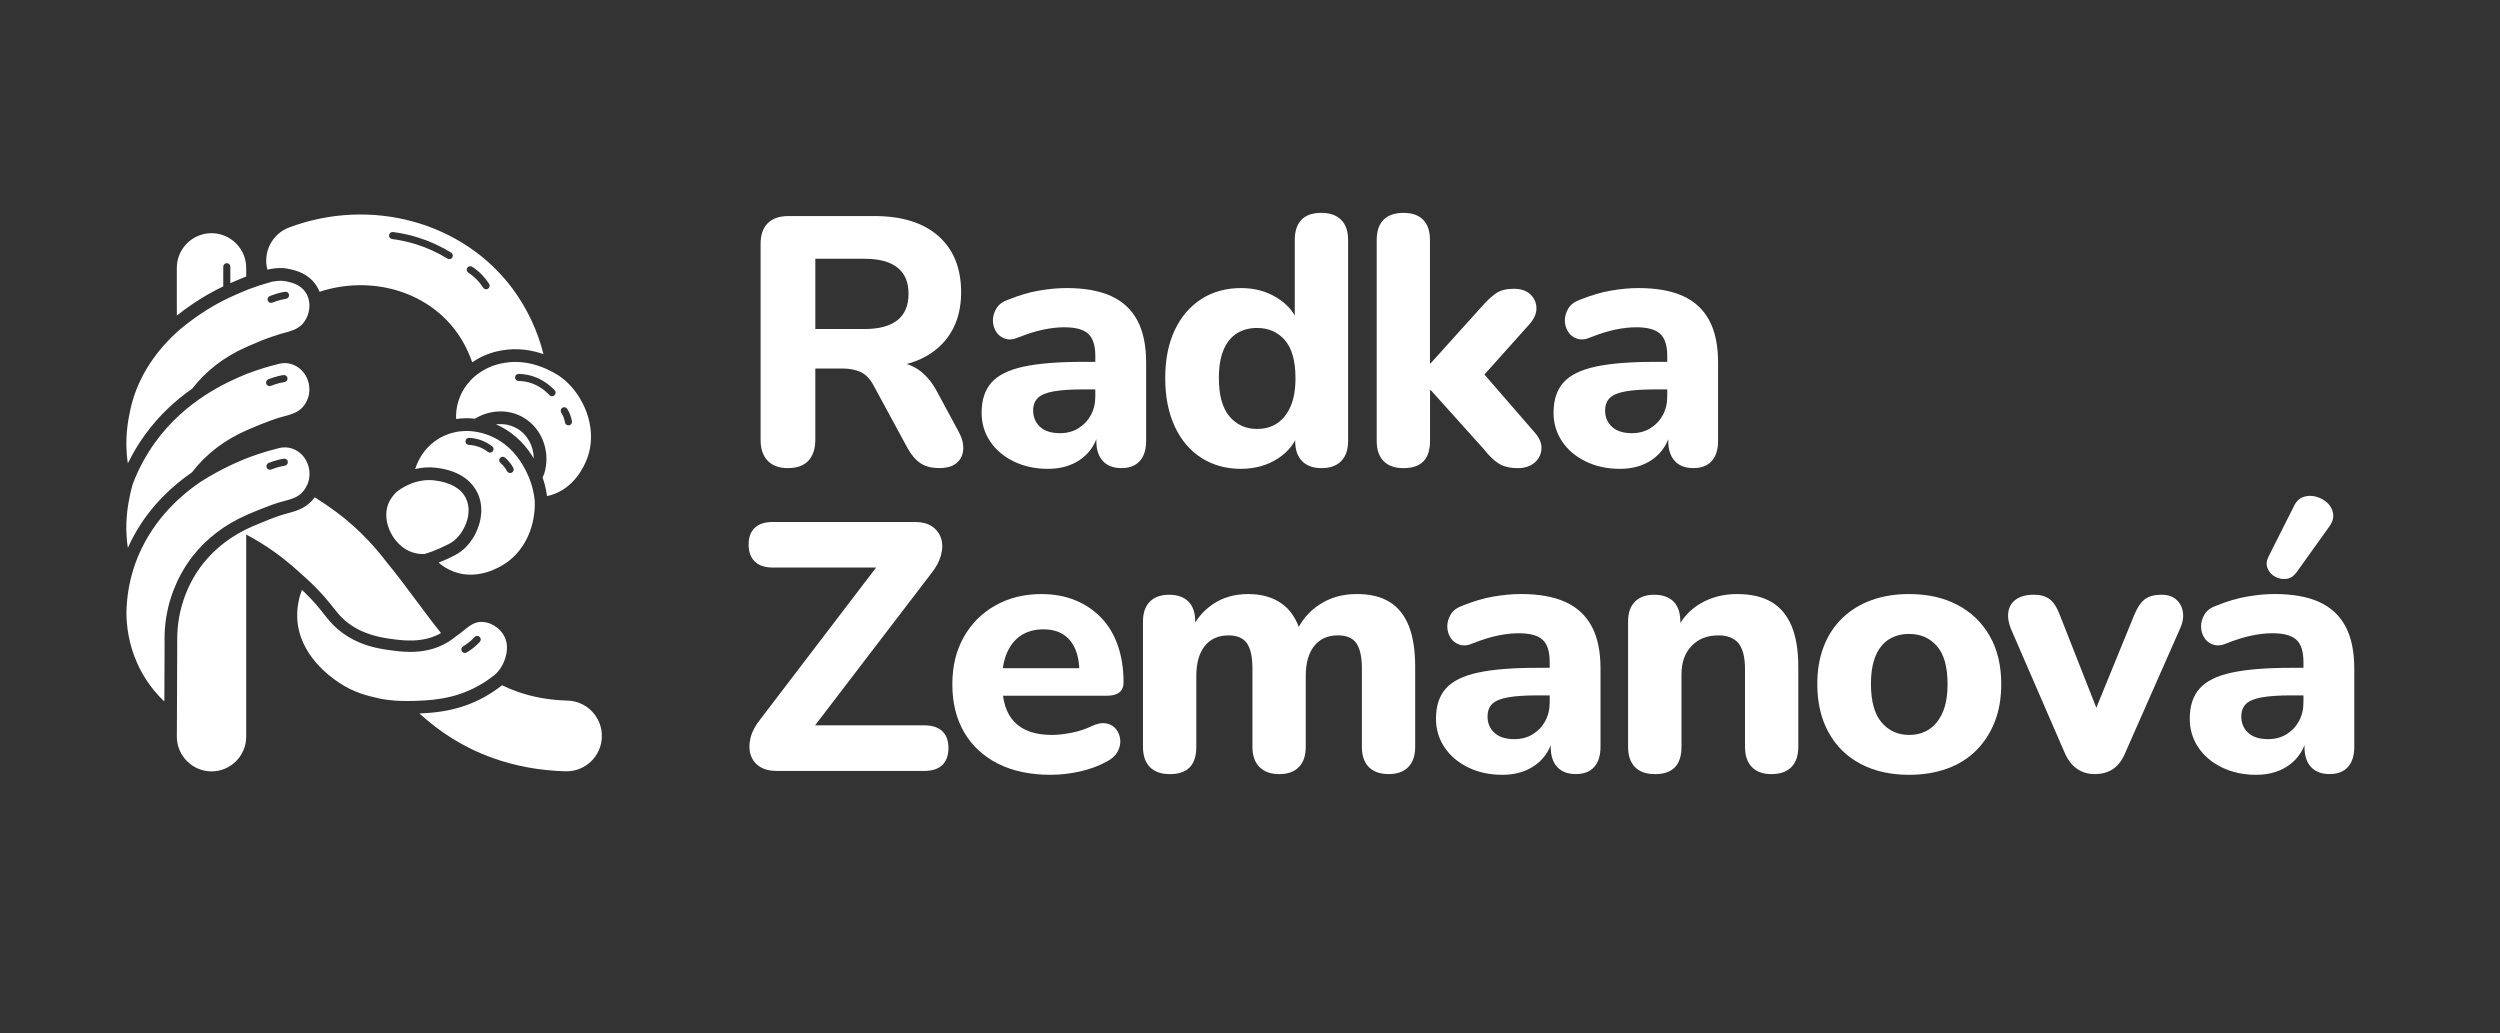 <?xml version="1.0" encoding="UTF-8"?>
<svg id="LONG_WHITE" data-name="LONG WHITE" xmlns="http://www.w3.org/2000/svg" viewBox="0 0 1210 500">
  <rect x="0" y="0" width="1210" height="500" fill="#333333" stroke="none"/>
  <defs>
    <style>
      .cls-1 {
        fill: #fff;
      }
    </style>
  </defs>
  <path class="cls-1" d="M219.8,261.65c-1.6,1.29-3.38,2.1-6.61,3.59-2.45,1.12-4.98,2.09-7.57,2.88-1.9.1-4.12-.08-6.42-.92-8.8-3.21-14.42-14.44-11.44-22.88,1.01-2.85,2.86-5.01,4.41-6.42,1.62-1.23,4.14-2.86,7.33-4.03.42-.16.85-.3,1.29-.45.01,0,.03,0,.04,0,.59-.18,1.19-.34,1.81-.48.75-.17,1.52-.31,2.31-.4,1.73-.21,3.57-.24,5.5,0,7.5.92,12.69,3.87,15,8.53,3.71,7.46-.91,16.76-5.67,20.6ZM250.12,207.33c-3.12-1.78-6.65-2.37-10.07-1.92.48.2.96.42,1.45.65,8.9,4.28,14.06,11.13,16.84,15.83-.05-6-3.08-11.65-8.21-14.56ZM263.04,171.4c-5.75-2-12.63-3.14-20.08-1.82-2.26.4-8.16,1.44-14.41,5.78-1.92-5.53-4.62-10.73-7.91-15.16-14.43-19.45-41.23-27.04-65.98-18.98-.39-1-.9-2.01-1.54-2.99-3.81-5.85-9.9-7.29-12.5-7.91-3.06-.73-6.35-.9-11.2.19-2.24-8.41,2.23-17.31,10.55-20.43,39.69-14.85,84.18-2.62,108.17,29.72,7.08,9.55,12.08,20.38,14.91,31.6ZM218.36,122.27c-4.99-3.07-10.32-5.52-15.87-7.27-3.98-1.26-8.1-2.16-12.26-2.7-.93-.12-1.79.54-1.92,1.48-.12.94.55,1.79,1.48,1.91,3.96.51,7.88,1.38,11.67,2.57,5.28,1.66,10.36,3.99,15.1,6.91.28.17.59.26.9.26.58,0,1.14-.29,1.46-.81.5-.81.25-1.86-.55-2.36ZM236.74,137.4c-.99-1.56-2.14-3.02-3.42-4.34-1.43-1.49-3.04-2.81-4.78-3.94-.79-.52-1.85-.29-2.37.5-.51.79-.29,1.86.51,2.37,1.52.99,2.92,2.14,4.18,3.44,1.12,1.16,2.12,2.44,2.98,3.79.33.51.88.79,1.45.79.31,0,.63-.08.91-.26.8-.51,1.04-1.57.53-2.36ZM85.58,148.94v-19.3c0-9.23,7.55-16.78,16.79-16.78,4.62,0,8.82,1.89,11.86,4.93,3.04,3.04,4.93,7.24,4.93,11.85v4.18c-.79.31-1.61.64-2.46,1-1.68.7-3.41,1.42-5.22,2.23v-7.97c0-.95-.77-1.71-1.71-1.71s-1.71.76-1.71,1.71v9.54c-4.39,2.08-9.25,4.71-14.84,8.5-2.61,1.77-5.16,3.64-7.63,5.61v-3.79ZM201.7,291.02c-4.54-6.12-9.27-12.49-14.51-18.87-6.04-7.96-11.82-13.7-16.08-17.53-5.59-5.03-11.26-9.15-18.78-13.96-.45.64-.95,1.23-1.47,1.8-3.57,3.79-7.7,4.92-12.07,6.11-.62.16-1.25.34-1.89.52-.05.01-5.11,1.49-14.91,5.77-9.76,4.27-17.81,10.39-23.91,18.19-3.36,4.29-6.22,9.36-8.28,14.67-2.75,7.09-4.1,14.57-4.02,22.23l-.17,44.91h-.02v1.7c0,9.24,7.55,16.79,16.79,16.79s16.79-7.55,16.79-16.79v-97.84c1.03.55,2.05,1.11,3.07,1.68,1.55.88,3.05,1.77,4.53,2.7,7.13,4.45,13.34,9.37,18.92,14.58,1.78,1.53,3.53,3.14,5.22,4.78,5.18,5.01,7.98,8.56,10.24,11.41,1.92,2.43,3.43,4.35,5.79,6.4,8.02,6.95,17.67,8.31,22.31,8.96,5.55.78,15.5,2.18,24.22-2.83-3.86-4.76-7.7-9.92-11.76-15.39ZM274.64,339.09c-8.77-.24-17.02-1.72-24.53-4.42-2.5-.9-4.87-1.9-7.12-3.01-5.38,4.26-11.26,7.53-17.55,9.76-8.67,3.07-16.66,3.65-22.43,3.9,9.63,8.79,21.01,16.37,35.55,21.58,10.93,3.92,22.76,6.07,35.17,6.41.15,0,.31,0,.47,0,9.24,0,16.85-7.37,17.1-16.66.25-9.45-7.2-17.32-16.65-17.57ZM284.2,221.83c-1.24,3.36-6.12,14.64-17.91,17.91-.52.14-1.03.27-1.53.37-.38-2.83-1.05-5.88-2.14-9.01.25-.55.48-1.11.71-1.66l.09-.25c1.53-5.02,1.36-10.24-.23-14.89-1.75-5.13-5.22-9.58-10.02-12.32-6.84-3.9-15.09-3.68-21.87-.14-.49.25-.98.53-1.45.82-1.59-.19-2.93-.25-3.94-.25h-.08c-1.78,0-3.47.14-5.08.38-.12-2.83.2-5.94,1.28-9.16,1.42-4.24,3.72-7.42,5.81-9.64.1-.11.21-.22.32-.33.68-.68,1.42-1.34,2.23-1.99.42-.34.85-.66,1.29-.99,5.29-3.78,10.42-4.7,12.36-5.04,7.83-1.39,15,.49,20.54,2.99h0c2.24,1.01,4.21,2.13,5.85,3.16.03.03.08.05.11.08,2.36,1.64,3.84,3.05,4.29,3.49,8.83,8.66,14.28,23.27,9.39,36.47ZM268.46,188.91c-.92-.99-1.91-1.89-2.94-2.7-1.05-.84-2.16-1.57-3.31-2.22-3.44-1.92-7.31-2.96-11.2-3.01-.97,0-1.72.75-1.73,1.69s.75,1.72,1.69,1.73c3.37.04,6.58.9,9.56,2.57,1.9,1.07,3.66,2.44,5.25,4.1h0c.06.06.12.12.18.18.34.36.79.53,1.25.53.42,0,.84-.15,1.17-.46.69-.65.73-1.73.08-2.42ZM276.83,203.85c-.22-1.18-.55-2.31-.99-3.4-.36-.89-.79-1.75-1.29-2.55-.5-.8-1.55-1.05-2.36-.55s-1.05,1.55-.55,2.36c.4.63.74,1.31,1.03,2.02.35.87.62,1.79.79,2.75.15.82.87,1.4,1.68,1.4.1,0,.21-.01.32-.03.92-.17,1.54-1.07,1.36-1.99ZM243.34,321.52c-.98,1.99-2.24,3.56-3.57,4.84-.88.72-1.77,1.4-2.68,2.05-.85.62-1.71,1.2-2.58,1.76-.01,0-.03.02-.05.03-3.51,2.23-7.2,4.05-11.07,5.42-6.47,2.29-12.65,3.06-17.65,3.38-.03,0-.05,0-.09,0-1.76.12-3.37.17-4.79.23-1.34.05-2.68.07-4.02.05-1.75,0-3.52-.05-5.27-.16-.03,0-.08,0-.11,0-4.69-.36-7.56-.99-7.56-.99-5.84-1.29-12.56-2.84-19.9-7.78-3.21-2.16-19.6-13.13-20.15-31.59-.15-5.16.92-9.67,2.29-13.26.31.29.64.6.95.9,4.92,4.75,7.48,8,9.74,10.87,2.01,2.55,3.75,4.75,6.51,7.14,3.41,2.96,7.03,5.03,10.49,6.5,5.92,2.53,11.39,3.29,14.65,3.75,2.63.37,6.14.86,10.09.86,5.66,0,12.24-1.01,18.44-4.87.6-.37,1.18-.77,1.77-1.19.51-.37,1.01-.75,1.5-1.16,5.62-3.78,8.11-7.71,13.61-7.25,1.25.1,2.49.42,3.66.92,2.27.95,4.27,2.56,5.67,4.55.2.28.39.57.56.87,3.55,6.08.2,12.84-.44,14.13ZM232.13,308.22c-.7-.64-1.78-.6-2.42.1-.08.08-.14.16-.23.23-.9.97-1.89,1.86-2.94,2.66-.77.59-1.59,1.14-2.42,1.63-.81.49-1.08,1.53-.6,2.35.32.54.89.84,1.48.84.29,0,.6-.08.87-.23.94-.56,1.87-1.19,2.75-1.86,1.01-.77,1.99-1.62,2.89-2.53.25-.25.49-.49.72-.75.64-.7.6-1.78-.1-2.42ZM149.19,192.38h-.03c-.63,1.88-1.57,3.51-2.8,4.82-2.38,2.53-5.24,3.31-9.2,4.39-.64.17-1.29.35-1.96.54-.22.06-5.44,1.57-15.69,6.05-.12.05-.24.1-.36.16-10.56,4.67-19.29,11.36-25.94,19.89-.1.12-.19.25-.29.37h0c-2.57,1.78-4.95,3.59-7.17,5.44-.06.05-.12.1-.17.14-2.16,1.8-4.16,3.64-6.01,5.48-3.05,3.04-5.71,6.12-8.03,9.18-4.27,5.63-7.38,11.18-9.65,16.27-1.88-11.87.19-21.59,1.13-26.01.35-1.64.77-3.27,1.25-4.87h0c2.72-7.14,6.29-13.8,10.65-19.89,14.78-20.62,35.1-29.48,43.63-33.02.21-.08.42-.17.61-.25.06-.03.12-.05.18-.08.01,0,.02,0,.03-.01,4.99-1.92,10.24-3.57,15.7-4.91,6.45-1.59,12.89,2.7,14.37,9.59.49,2.3.38,4.59-.25,6.7ZM139.15,182.99c-.13-.93-.99-1.59-1.93-1.46-.86.12-1.79.31-2.77.55-1.47.38-3.01.88-4.59,1.49-.88.35-1.31,1.34-.97,2.22.27.68.91,1.09,1.6,1.09.21,0,.42-.04.62-.12,1.42-.56,2.87-1.03,4.18-1.37.86-.21,1.66-.38,2.39-.48.94-.13,1.6-.99,1.47-1.93ZM149.75,147.99c0,.34-.01.69-.04,1.03-.25,3.05-1.51,5.88-3.51,8-.09.1-.19.19-.28.28-2.29,2.17-5.03,2.92-8.75,3.94-.64.18-1.29.36-1.96.54-.1.02-1.11.32-3.05,1-.04.01-.08.03-.12.04-3.51,1.17-6.88,2.5-10.09,3.96-.77.33-1.58.68-2.42,1.05-.12.05-.24.1-.36.16-10.56,4.66-19.28,11.35-25.94,19.88-.05.06-.1.12-.14.18-7.77,5.43-16.04,12.78-23.16,22.71-3.05,4.26-5.74,8.77-8.05,13.52-1.82-11.78.23-21.42,1.16-25.82,3-14.14,10.92-27.05,22.56-37.7.36-.33.73-.66,1.1-.98l.14-.12c3.17-2.66,6.46-5.14,9.85-7.44,4.2-2.85,7.93-5,11.38-6.75,1.17-.6,2.31-1.14,3.42-1.66,2.64-1.23,5.14-2.27,7.6-3.3.03-.01.05-.02.08-.03.38-.16.76-.31,1.12-.47,3.62-1.36,7.37-2.58,11.24-3.64.21-.04.42-.08.63-.12,3.4-.61,5.4-.33,7.05.06,2.04.48,6.29,1.49,8.76,5.27.31.47.56.94.77,1.42h0c.57,1.27.85,2.55.96,3.73.01.12.02.23.03.35.01.31.03.61.03.9ZM139.89,142.7c-.03-.24-.12-.47-.23-.66-.34-.57-1-.9-1.7-.81-.01,0-.03,0-.04,0-.84.12-1.76.31-2.73.55-1.47.38-3.01.88-4.59,1.5-.88.34-1.31,1.34-.97,2.22.27.67.91,1.08,1.6,1.08.21,0,.42-.03.62-.12,1.42-.56,2.87-1.03,4.18-1.36.86-.22,1.66-.38,2.39-.48.94-.13,1.6-1,1.47-1.93ZM148.55,234.91c-.4.88-.89,1.71-1.47,2.47-.23.3-.47.59-.72.87-.15.16-.3.31-.45.45-.15.14-.31.28-.47.42-.31.26-.64.51-.97.73-.16.12-.34.22-.51.32s-.34.21-.52.29c-.08.04-.14.08-.22.11-.12.07-.25.13-.38.18-.34.16-.71.32-1.08.47-.01,0-.03.01-.04.01-.39.14-.79.29-1.2.42-.21.07-.42.13-.63.2-.42.12-.86.25-1.31.38-.47.12-.94.25-1.44.39-.64.18-1.29.36-1.96.55-.02,0-.1.03-.23.07-.05.01-.12.03-.18.05-.05.01-.12.03-.19.05-.06.02-.12.04-.2.06-.23.08-.53.17-.87.29-.1.03-.21.07-.33.11-.58.19-1.27.44-2.08.73-.1.03-.21.08-.31.11-.01,0-.03.01-.05.02-1.47.54-3.31,1.24-5.52,2.13-.19.08-.38.15-.55.23-.44.17-.83.34-1.16.48-.1.04-.21.08-.29.12-.16.06-.29.12-.41.17-.04.02-.08.03-.11.05-.08.03-.15.06-.2.08-.34.15-.7.29-1.05.45-.15.06-.3.13-.45.19-.49.21-.99.42-1.49.64-10.72,4.68-19.56,11.43-26.3,20.05-.35.45-.7.91-1.04,1.38-.01.01-.03.03-.03.05-.35.47-.68.94-1.02,1.43-.34.49-.67.99-.99,1.49-.25.38-.49.77-.73,1.16-.04.05-.08.12-.11.18-.13.21-.26.42-.38.63-.23.37-.45.75-.66,1.13-.25.42-.49.86-.72,1.29-.11.19-.21.38-.31.58-.18.32-.34.65-.51.99-.1.18-.2.37-.29.56-.24.48-.47.96-.69,1.44h0c-.05.11-.1.21-.14.32-.55,1.18-1.06,2.39-1.53,3.61-.26.66-.51,1.34-.74,2.01-.17.47-.34.95-.49,1.43-.17.51-.33,1.03-.48,1.54-.04.14-.08.27-.12.4-.14.46-.27.92-.39,1.38-.02.07-.03.13-.05.2-.15.58-.29,1.15-.43,1.73,0,0,0,0,0,.01-.14.59-.27,1.18-.38,1.77-.12.57-.23,1.14-.33,1.71-.01.06-.03.13-.03.19-.08.46-.16.92-.23,1.38-.02.1-.03.19-.05.29-.03.25-.08.51-.11.76-.05.39-.1.79-.15,1.18-.12.97-.21,1.94-.27,2.91-.03.41-.05.81-.08,1.23-.02.39-.03.79-.05,1.18v.1c-.01.4-.03.79-.03,1.2,0,.62-.01,1.25,0,1.87v3.83s-.11,25.75-.11,25.75c-4.89-4.64-9.85-10.92-13.43-19.23-3.75-8.69-4.89-16.95-4.92-23.88v-.12c.15-7.15,1.27-14.11,3.37-20.77h0c.05-.16.1-.31.14-.47,1.94-6.06,5.23-13.5,10.8-21.19,1.24-1.71,2.6-3.44,4.08-5.16,1.49-1.74,3.12-3.48,4.88-5.2h0c.38-.38.77-.75,1.17-1.13.05-.05.09-.09.14-.13.6-.56,1.2-1.12,1.83-1.67h0c2.88-2.56,6.07-5.07,9.63-7.48.02,0,.03-.02.05-.03,0,0,0,0,.01,0,0,0,0,0,0,0,.01,0,.02-.01.03-.02,2.6-1.64,5.25-3.2,7.95-4.67.43-.23.86-.44,1.3-.65v-.03c.64-.34,1.3-.68,1.96-1.02.87-.44,1.75-.87,2.63-1.29.71-.34,1.41-.67,2.12-.99.05-.02.1-.05.16-.07.71-.33,1.42-.64,2.13-.95.21-.09.42-.18.64-.27.21-.09.42-.18.64-.27.03-.01.05-.02.08-.03.17-.08.34-.14.51-.21.27-.12.54-.23.81-.34.14-.05.27-.11.39-.16.13-.05.26-.1.38-.15.12-.05.25-.1.36-.14.28-.11.56-.23.85-.33.26-.11.52-.21.78-.3,1.28-.49,2.58-.94,3.9-1.38,3.31-1.1,6.72-2.08,10.21-2.94,6.45-1.59,12.89,2.71,14.37,9.6.64,2.96.26,5.92-.89,8.45ZM139.33,223.48c-.13-.94-.99-1.6-1.93-1.47-.85.12-1.78.31-2.77.55-1.47.38-3.01.88-4.59,1.49-.88.35-1.31,1.34-.97,2.23.05.14.13.27.22.39h0c.27.37.68.61,1.13.67.08.01.16.02.24.02.21,0,.42-.03.62-.12,1.42-.56,2.87-1.03,4.18-1.36.86-.22,1.66-.38,2.39-.48.93-.13,1.59-.99,1.46-1.93ZM244.81,272.54c-2.96,2.02-13.47,8.38-24.97,4.22-3.11-1.13-5.62-2.77-7.56-4.44,1.18-.46,2.34-.94,3.48-1.47,3.44-1.58,5.72-2.62,7.91-4.4,2.63-2.12,4.95-5.09,6.61-8.47,2.96-6.03,3.83-13.39.71-19.67-2.05-4.12-6.5-9.2-16.15-11.29-1.14-.25-2.34-.45-3.62-.61-3.75-.46-7.21-.14-10.29.61,1.39-4.25,4.13-9.53,9.56-13.49,3.72-2.7,7.55-3.96,10.59-4.53.06-.01.12-.03.18-.03.14-.03.28-.05.42-.06.49-.08.99-.14,1.5-.19.86-.08,1.75-.13,2.66-.13h.05c.77,0,2,.04,3.55.25h.01c.58.08,1.19.18,1.85.31,2.19.43,4.79,1.18,7.51,2.49,10.16,4.88,14.64,14,16.11,17,.37.75.71,1.51,1.02,2.26.09.19.16.39.23.58.02.03.03.05.03.08,1.05,2.64,1.74,5.23,2.17,7.68.08.46.16.91.22,1.36.1.65.17,1.29.23,1.92,0,0,0,.01,0,.02h0c.4,11.03-3.98,23.19-14.02,30.03ZM238.19,216.01c-1.44-1.11-3.01-2.01-4.69-2.69-1.64-.66-3.36-1.09-5.1-1.29-.12-.02-.25-.03-.37-.05h0c-.31-.03-.64-.05-.95-.07-.94-.05-1.75.68-1.79,1.62-.03.66.31,1.25.85,1.57,0,0,.01,0,.02,0,.03.02.07.04.1.05.2.1.42.15.65.16,1.84.09,3.62.49,5.32,1.16,1.38.56,2.69,1.31,3.88,2.23.31.24.68.36,1.05.36.51,0,1.02-.23,1.36-.66.58-.75.44-1.83-.31-2.4ZM248.42,226.41c-.57-1.05-1.23-2.03-1.99-2.92-.62-.73-1.29-1.42-2.01-2.02-.72-.61-1.8-.52-2.41.2-.61.73-.52,1.81.21,2.42.57.48,1.1,1.02,1.6,1.6.6.72,1.14,1.51,1.6,2.36.31.57.9.89,1.51.89.28,0,.56-.07.82-.21.83-.45,1.14-1.49.68-2.32Z"/>
  <g>
    <path class="cls-1" d="M381.46,226.58c-4.33,0-7.63-1.2-9.91-3.59-2.28-2.39-3.42-5.75-3.42-10.08v-94.84c0-4.44,1.17-7.8,3.5-10.08,2.33-2.28,5.67-3.42,10-3.42h41.52c13.44,0,23.81,3.25,31.1,9.74,7.29,6.49,10.94,15.55,10.94,27.17,0,7.52-1.65,14.01-4.96,19.48-3.31,5.47-8.06,9.68-14.27,12.64-6.21,2.96-13.81,4.44-22.81,4.44l1.37-2.91h7.01c4.78,0,8.97,1.17,12.56,3.5,3.59,2.34,6.69,5.9,9.31,10.68l10.59,19.65c1.59,2.85,2.33,5.64,2.22,8.37-.12,2.73-1.14,4.96-3.08,6.66-1.94,1.71-4.78,2.56-8.54,2.56s-6.81-.8-9.14-2.39c-2.34-1.59-4.42-4.04-6.24-7.35l-16.4-30.25c-1.71-3.19-3.79-5.35-6.24-6.49-2.45-1.14-5.44-1.71-8.97-1.71h-12.99v34.52c0,4.33-1.11,7.69-3.33,10.08-2.22,2.39-5.5,3.59-9.83,3.59ZM394.62,159.25h23.75c7.06,0,12.39-1.42,15.98-4.27,3.59-2.85,5.38-7.12,5.38-12.82s-1.79-9.8-5.38-12.65c-3.59-2.85-8.92-4.27-15.98-4.27h-23.75v34Z"/>
    <path class="cls-1" d="M507.23,226.92c-6.15,0-11.68-1.2-16.58-3.59-4.9-2.39-8.71-5.64-11.45-9.74-2.73-4.1-4.1-8.71-4.1-13.84,0-6.15,1.59-11.02,4.79-14.61,3.19-3.59,8.37-6.15,15.55-7.69s16.69-2.31,28.54-2.31h9.06v13.33h-8.89c-5.81,0-10.51.32-14.1.94-3.59.63-6.15,1.68-7.69,3.16-1.54,1.48-2.31,3.53-2.31,6.15,0,3.19,1.11,5.81,3.33,7.86,2.22,2.05,5.44,3.08,9.66,3.08,3.3,0,6.24-.77,8.8-2.31,2.56-1.54,4.58-3.64,6.07-6.32,1.48-2.67,2.22-5.72,2.22-9.14v-19.65c0-5.01-1.14-8.57-3.42-10.68-2.28-2.11-6.15-3.16-11.62-3.16-3.08,0-6.41.37-10,1.11-3.59.74-7.55,1.97-11.88,3.67-2.51,1.14-4.73,1.4-6.66.77-1.94-.62-3.42-1.76-4.44-3.42-1.02-1.65-1.54-3.47-1.54-5.47s.57-3.93,1.71-5.81c1.14-1.88,3.02-3.27,5.64-4.19,5.35-2.16,10.39-3.64,15.12-4.44,4.73-.8,9.08-1.2,13.07-1.2,8.77,0,15.98,1.28,21.62,3.84,5.64,2.56,9.88,6.49,12.73,11.79,2.85,5.3,4.27,12.11,4.27,20.42v37.93c0,4.22-1.03,7.46-3.08,9.74s-5.01,3.42-8.89,3.42-6.86-1.14-8.97-3.42c-2.11-2.28-3.16-5.52-3.16-9.74v-6.32l1.2,1.03c-.68,3.87-2.14,7.21-4.36,10-2.22,2.79-5.04,4.96-8.46,6.49-3.42,1.54-7.35,2.31-11.79,2.31Z"/>
    <path class="cls-1" d="M600.7,226.92c-7.29,0-13.7-1.77-19.22-5.3-5.53-3.53-9.83-8.6-12.9-15.21-3.08-6.61-4.61-14.41-4.61-23.41s1.54-16.75,4.61-23.24c3.08-6.49,7.37-11.5,12.9-15.04,5.52-3.53,11.93-5.3,19.22-5.3,6.61,0,12.44,1.6,17.51,4.79,5.07,3.19,8.51,7.35,10.34,12.47h-1.88v-40.5c0-4.33,1.08-7.6,3.25-9.83,2.16-2.22,5.35-3.33,9.57-3.33s7.29,1.11,9.57,3.33c2.28,2.22,3.42,5.5,3.42,9.83v97.23c0,4.22-1.11,7.46-3.33,9.74-2.22,2.28-5.38,3.42-9.48,3.42s-7.26-1.14-9.48-3.42-3.33-5.52-3.33-9.74v-11.62l1.88,6.66c-1.6,5.58-4.99,10.05-10.17,13.41-5.18,3.36-11.14,5.04-17.86,5.04ZM608.39,207.61c3.76,0,7.01-.91,9.74-2.73,2.73-1.82,4.9-4.53,6.49-8.12,1.59-3.59,2.39-8.17,2.39-13.76,0-8.31-1.71-14.44-5.13-18.37-3.42-3.93-7.92-5.9-13.5-5.9-3.65,0-6.86.85-9.65,2.56-2.79,1.71-4.96,4.36-6.49,7.95-1.54,3.59-2.31,8.18-2.31,13.76,0,8.32,1.71,14.5,5.13,18.54,3.42,4.04,7.86,6.07,13.33,6.07Z"/>
    <path class="cls-1" d="M679.3,226.58c-4.22,0-7.43-1.14-9.65-3.42s-3.33-5.52-3.33-9.74v-97.23c0-4.33,1.11-7.6,3.33-9.83,2.22-2.22,5.44-3.33,9.65-3.33s7.26,1.11,9.48,3.33,3.33,5.5,3.33,9.83v59.64h.34l24.78-27.51c2.5-2.85,4.81-4.98,6.92-6.41,2.11-1.42,4.93-2.14,8.46-2.14s6.24.91,8.12,2.73c1.88,1.82,2.85,4.02,2.91,6.58.06,2.56-1.05,5.16-3.33,7.77l-26.14,29.22v-9.74l29.05,33.49c2.16,2.62,3.1,5.24,2.82,7.86-.29,2.62-1.45,4.76-3.5,6.41-2.05,1.65-4.67,2.48-7.86,2.48-3.87,0-6.98-.74-9.31-2.22-2.34-1.48-4.7-3.76-7.09-6.83l-25.8-28.71h-.34v24.61c0,8.77-4.27,13.16-12.82,13.16Z"/>
    <path class="cls-1" d="M784.05,226.92c-6.15,0-11.68-1.2-16.58-3.59-4.9-2.39-8.71-5.64-11.45-9.74-2.73-4.1-4.1-8.71-4.1-13.84,0-6.15,1.59-11.02,4.79-14.61,3.19-3.59,8.37-6.15,15.55-7.69s16.69-2.31,28.54-2.31h9.06v13.33h-8.89c-5.81,0-10.51.32-14.1.94-3.59.63-6.15,1.68-7.69,3.16-1.54,1.48-2.31,3.53-2.31,6.15,0,3.19,1.11,5.81,3.33,7.86,2.22,2.05,5.44,3.08,9.66,3.08,3.3,0,6.24-.77,8.8-2.31,2.56-1.54,4.58-3.64,6.07-6.32,1.48-2.67,2.22-5.72,2.22-9.14v-19.65c0-5.01-1.14-8.57-3.42-10.68-2.28-2.11-6.15-3.16-11.62-3.16-3.08,0-6.41.37-10,1.11-3.59.74-7.55,1.97-11.88,3.67-2.51,1.14-4.73,1.4-6.66.77-1.94-.62-3.42-1.76-4.44-3.42-1.02-1.65-1.54-3.47-1.54-5.47s.57-3.93,1.71-5.81c1.14-1.88,3.02-3.27,5.64-4.19,5.35-2.16,10.39-3.64,15.12-4.44,4.73-.8,9.08-1.2,13.07-1.2,8.77,0,15.98,1.28,21.62,3.84,5.64,2.56,9.88,6.49,12.73,11.79,2.85,5.3,4.27,12.11,4.27,20.42v37.93c0,4.22-1.03,7.46-3.08,9.74s-5.01,3.42-8.89,3.42-6.86-1.14-8.97-3.42c-2.11-2.28-3.16-5.52-3.16-9.74v-6.32l1.2,1.03c-.68,3.87-2.14,7.21-4.36,10-2.22,2.79-5.04,4.96-8.46,6.49-3.42,1.54-7.35,2.31-11.79,2.31Z"/>
    <path class="cls-1" d="M376,373.13c-3.42,0-6.21-.71-8.37-2.14-2.17-1.42-3.62-3.36-4.36-5.81-.74-2.45-.74-5.15,0-8.12.74-2.96,2.31-5.92,4.7-8.89l62.2-81.51v8.03h-56.22c-3.76,0-6.64-.97-8.63-2.91-1.99-1.94-2.99-4.67-2.99-8.2s1-6.24,2.99-8.12c1.99-1.88,4.87-2.82,8.63-2.82h68.69c3.53,0,6.35.71,8.46,2.14,2.11,1.43,3.56,3.33,4.36,5.72.8,2.39.8,5.1,0,8.12-.8,3.02-2.39,6.01-4.78,8.97l-62.2,81.34v-7.86h58.95c3.76,0,6.63.94,8.63,2.82,1.99,1.88,2.99,4.59,2.99,8.12s-1,6.41-2.99,8.29c-2,1.88-4.87,2.82-8.63,2.82h-71.43Z"/>
    <path class="cls-1" d="M508.6,375.01c-9.91,0-18.43-1.79-25.55-5.38-7.12-3.59-12.59-8.66-16.4-15.21-3.82-6.55-5.72-14.27-5.72-23.15s1.82-16.26,5.47-22.81c3.64-6.55,8.74-11.68,15.29-15.38,6.55-3.7,13.98-5.55,22.3-5.55,6.04,0,11.5,1,16.4,2.99,4.9,2,9.11,4.84,12.65,8.54,3.53,3.7,6.21,8.2,8.03,13.5,1.82,5.3,2.73,11.19,2.73,17.69,0,2.17-.68,3.79-2.05,4.87-1.37,1.08-3.36,1.62-5.98,1.62h-53.66v-13.33h43.06l-2.73,2.39c0-4.67-.68-8.57-2.05-11.71-1.37-3.13-3.33-5.5-5.9-7.09-2.56-1.59-5.72-2.39-9.48-2.39-4.22,0-7.8.97-10.77,2.91-2.96,1.94-5.24,4.73-6.83,8.37-1.6,3.65-2.39,8.03-2.39,13.16v1.37c0,8.66,2.02,15.04,6.07,19.14,4.04,4.1,10.05,6.15,18.03,6.15,2.73,0,5.87-.34,9.4-1.03,3.53-.68,6.84-1.76,9.91-3.25,2.62-1.25,4.96-1.68,7.01-1.28,2.05.4,3.64,1.34,4.79,2.82,1.14,1.48,1.79,3.19,1.96,5.13.17,1.94-.26,3.84-1.28,5.72-1.03,1.88-2.73,3.45-5.13,4.7-3.87,2.17-8.23,3.79-13.07,4.87-4.84,1.08-9.54,1.62-14.1,1.62Z"/>
    <path class="cls-1" d="M566.18,374.67c-4.22,0-7.43-1.14-9.65-3.42s-3.33-5.52-3.33-9.74v-60.66c0-4.21,1.11-7.43,3.33-9.66,2.22-2.22,5.32-3.33,9.31-3.33s7.23,1.11,9.4,3.33c2.16,2.22,3.25,5.44,3.25,9.66v10.94l-1.88-6.83c2.28-5.24,5.81-9.45,10.59-12.64,4.78-3.19,10.42-4.79,16.92-4.79s11.9,1.54,16.23,4.61c4.33,3.08,7.4,7.8,9.23,14.18h-2.39c2.5-5.81,6.35-10.39,11.53-13.76,5.18-3.36,11.13-5.04,17.86-5.04s11.82,1.28,15.98,3.84c4.16,2.56,7.26,6.44,9.31,11.62,2.05,5.18,3.08,11.76,3.08,19.74v38.79c0,4.22-1.11,7.46-3.33,9.74s-5.38,3.42-9.48,3.42-7.43-1.14-9.66-3.42-3.33-5.52-3.33-9.74v-37.93c0-5.58-.88-9.65-2.65-12.22-1.77-2.56-4.76-3.84-8.97-3.84-4.9,0-8.71,1.71-11.45,5.13-2.73,3.42-4.1,8.26-4.1,14.52v34.35c0,4.22-1.11,7.46-3.33,9.74-2.22,2.28-5.38,3.42-9.48,3.42s-7.29-1.14-9.57-3.42c-2.28-2.28-3.42-5.52-3.42-9.74v-37.93c0-5.58-.88-9.65-2.65-12.22-1.77-2.56-4.76-3.84-8.97-3.84-4.9,0-8.71,1.71-11.45,5.13-2.73,3.42-4.1,8.26-4.1,14.52v34.35c0,8.77-4.27,13.16-12.82,13.16Z"/>
    <path class="cls-1" d="M727.15,375.01c-6.15,0-11.68-1.2-16.58-3.59-4.9-2.39-8.71-5.64-11.45-9.74-2.73-4.1-4.1-8.71-4.1-13.84,0-6.15,1.59-11.02,4.79-14.61,3.19-3.59,8.37-6.15,15.55-7.69s16.69-2.31,28.54-2.31h9.06v13.33h-8.89c-5.81,0-10.51.32-14.1.94-3.59.63-6.15,1.68-7.69,3.16-1.54,1.48-2.31,3.53-2.31,6.15,0,3.19,1.11,5.81,3.33,7.86,2.22,2.05,5.44,3.08,9.66,3.08,3.3,0,6.24-.77,8.8-2.31,2.56-1.54,4.58-3.64,6.07-6.32,1.48-2.67,2.22-5.72,2.22-9.14v-19.65c0-5.01-1.14-8.57-3.42-10.68-2.28-2.11-6.15-3.16-11.62-3.16-3.08,0-6.41.37-10,1.11-3.59.74-7.55,1.97-11.88,3.67-2.51,1.14-4.73,1.4-6.66.77-1.94-.62-3.42-1.76-4.44-3.42-1.02-1.65-1.54-3.47-1.54-5.47s.57-3.93,1.71-5.81c1.14-1.88,3.02-3.27,5.64-4.19,5.35-2.16,10.39-3.64,15.12-4.44,4.73-.8,9.08-1.2,13.07-1.2,8.77,0,15.98,1.28,21.62,3.84,5.64,2.56,9.88,6.49,12.73,11.79,2.85,5.3,4.27,12.11,4.27,20.42v37.93c0,4.22-1.03,7.46-3.08,9.74s-5.01,3.42-8.89,3.42-6.86-1.14-8.97-3.42c-2.11-2.28-3.16-5.52-3.16-9.74v-6.32l1.2,1.03c-.68,3.87-2.14,7.21-4.36,10-2.22,2.79-5.04,4.96-8.46,6.49-3.42,1.54-7.35,2.31-11.79,2.31Z"/>
    <path class="cls-1" d="M800.97,374.67c-4.22,0-7.43-1.14-9.65-3.42s-3.33-5.52-3.33-9.74v-60.66c0-4.21,1.11-7.43,3.33-9.66,2.22-2.22,5.32-3.33,9.31-3.33s7.23,1.11,9.4,3.33c2.16,2.22,3.25,5.44,3.25,9.66v9.74l-1.88-5.64c2.62-5.58,6.52-9.88,11.71-12.9,5.18-3.02,11.08-4.53,17.69-4.53s12.24,1.28,16.58,3.84c4.33,2.56,7.57,6.44,9.74,11.62,2.16,5.18,3.25,11.76,3.25,19.74v38.79c0,4.22-1.11,7.46-3.33,9.74s-5.44,3.42-9.65,3.42-7.26-1.14-9.48-3.42-3.33-5.52-3.33-9.74v-37.59c0-5.81-1.05-10-3.16-12.56-2.11-2.56-5.33-3.84-9.65-3.84-5.47,0-9.83,1.71-13.07,5.13-3.25,3.42-4.87,7.98-4.87,13.67v35.2c0,8.77-4.27,13.16-12.82,13.16Z"/>
    <path class="cls-1" d="M924,375.01c-9,0-16.83-1.77-23.5-5.3-6.66-3.53-11.82-8.6-15.46-15.21-3.65-6.61-5.47-14.41-5.47-23.41,0-6.72,1.03-12.76,3.08-18.11,2.05-5.35,5.04-9.94,8.97-13.76,3.93-3.82,8.63-6.72,14.1-8.71,5.47-1.99,11.56-2.99,18.28-2.99,9,0,16.83,1.77,23.5,5.3,6.66,3.53,11.85,8.54,15.55,15.04,3.7,6.49,5.55,14.24,5.55,23.24,0,6.83-1.05,12.93-3.16,18.28-2.11,5.36-5.1,9.97-8.97,13.84s-8.57,6.81-14.1,8.8c-5.53,1.99-11.65,2.99-18.37,2.99ZM924,355.7c3.76,0,7.01-.91,9.74-2.73,2.73-1.82,4.9-4.53,6.49-8.12,1.59-3.59,2.39-8.17,2.39-13.76,0-8.31-1.71-14.44-5.13-18.37-3.42-3.93-7.92-5.9-13.5-5.9-3.65,0-6.86.85-9.65,2.56-2.79,1.71-4.96,4.36-6.49,7.95-1.54,3.59-2.31,8.18-2.31,13.76,0,8.32,1.71,14.5,5.13,18.54,3.42,4.04,7.86,6.07,13.33,6.07Z"/>
    <path class="cls-1" d="M1013.88,374.67c-3.31,0-6.21-.88-8.71-2.65-2.51-1.77-4.5-4.41-5.98-7.95l-25.8-59.47c-1.25-2.96-1.71-5.72-1.37-8.29.34-2.56,1.56-4.61,3.67-6.15,2.11-1.54,5.04-2.31,8.8-2.31,3.08,0,5.58.71,7.52,2.14,1.94,1.43,3.64,4.13,5.13,8.12l20.16,51.26h-5.47l21.02-51.43c1.59-3.87,3.36-6.52,5.3-7.95,1.94-1.42,4.61-2.14,8.03-2.14,2.96,0,5.32.77,7.09,2.31,1.77,1.54,2.85,3.56,3.25,6.07.4,2.51-.09,5.24-1.45,8.2l-26.32,59.64c-1.48,3.65-3.45,6.32-5.9,8.03-2.45,1.71-5.44,2.56-8.97,2.56Z"/>
    <path class="cls-1" d="M1091.97,375.01c-6.15,0-11.68-1.2-16.58-3.59-4.9-2.39-8.71-5.64-11.45-9.74-2.73-4.1-4.1-8.71-4.1-13.84,0-6.15,1.59-11.02,4.79-14.61,3.19-3.59,8.37-6.15,15.55-7.69s16.69-2.31,28.54-2.31h9.06v13.33h-8.89c-5.81,0-10.51.32-14.1.94-3.59.63-6.15,1.68-7.69,3.16-1.54,1.48-2.31,3.53-2.31,6.15,0,3.19,1.11,5.81,3.33,7.86,2.22,2.05,5.44,3.08,9.66,3.08,3.3,0,6.24-.77,8.8-2.31,2.56-1.54,4.58-3.64,6.07-6.32,1.48-2.67,2.22-5.72,2.22-9.14v-19.65c0-5.01-1.14-8.57-3.42-10.68-2.28-2.11-6.15-3.16-11.62-3.16-3.08,0-6.41.37-10,1.11-3.59.74-7.55,1.97-11.88,3.67-2.51,1.14-4.73,1.4-6.66.77-1.94-.62-3.42-1.76-4.44-3.42-1.02-1.65-1.54-3.47-1.54-5.47s.57-3.93,1.71-5.81c1.14-1.88,3.02-3.27,5.64-4.19,5.35-2.16,10.39-3.64,15.12-4.44,4.73-.8,9.08-1.2,13.07-1.2,8.77,0,15.98,1.28,21.62,3.84,5.64,2.56,9.88,6.49,12.73,11.79,2.85,5.3,4.27,12.11,4.27,20.42v37.93c0,4.22-1.03,7.46-3.08,9.74s-5.01,3.42-8.89,3.42-6.86-1.14-8.97-3.42c-2.11-2.28-3.16-5.52-3.16-9.74v-6.32l1.2,1.03c-.68,3.87-2.14,7.21-4.36,10-2.22,2.79-5.04,4.96-8.46,6.49-3.42,1.54-7.35,2.31-11.79,2.31ZM1111.45,277.1c-1.37,1.82-2.99,2.85-4.87,3.08-1.88.23-3.67-.11-5.38-1.03-1.71-.91-2.93-2.25-3.67-4.02-.74-1.76-.6-3.67.43-5.72l12.13-24.09c1.14-2.5,2.71-4.1,4.7-4.78,1.99-.68,4.04-.74,6.15-.17,2.11.57,3.93,1.57,5.47,2.99,1.54,1.43,2.48,3.16,2.82,5.21s-.29,4.16-1.88,6.32l-15.89,22.21Z"/>
  </g>
</svg>